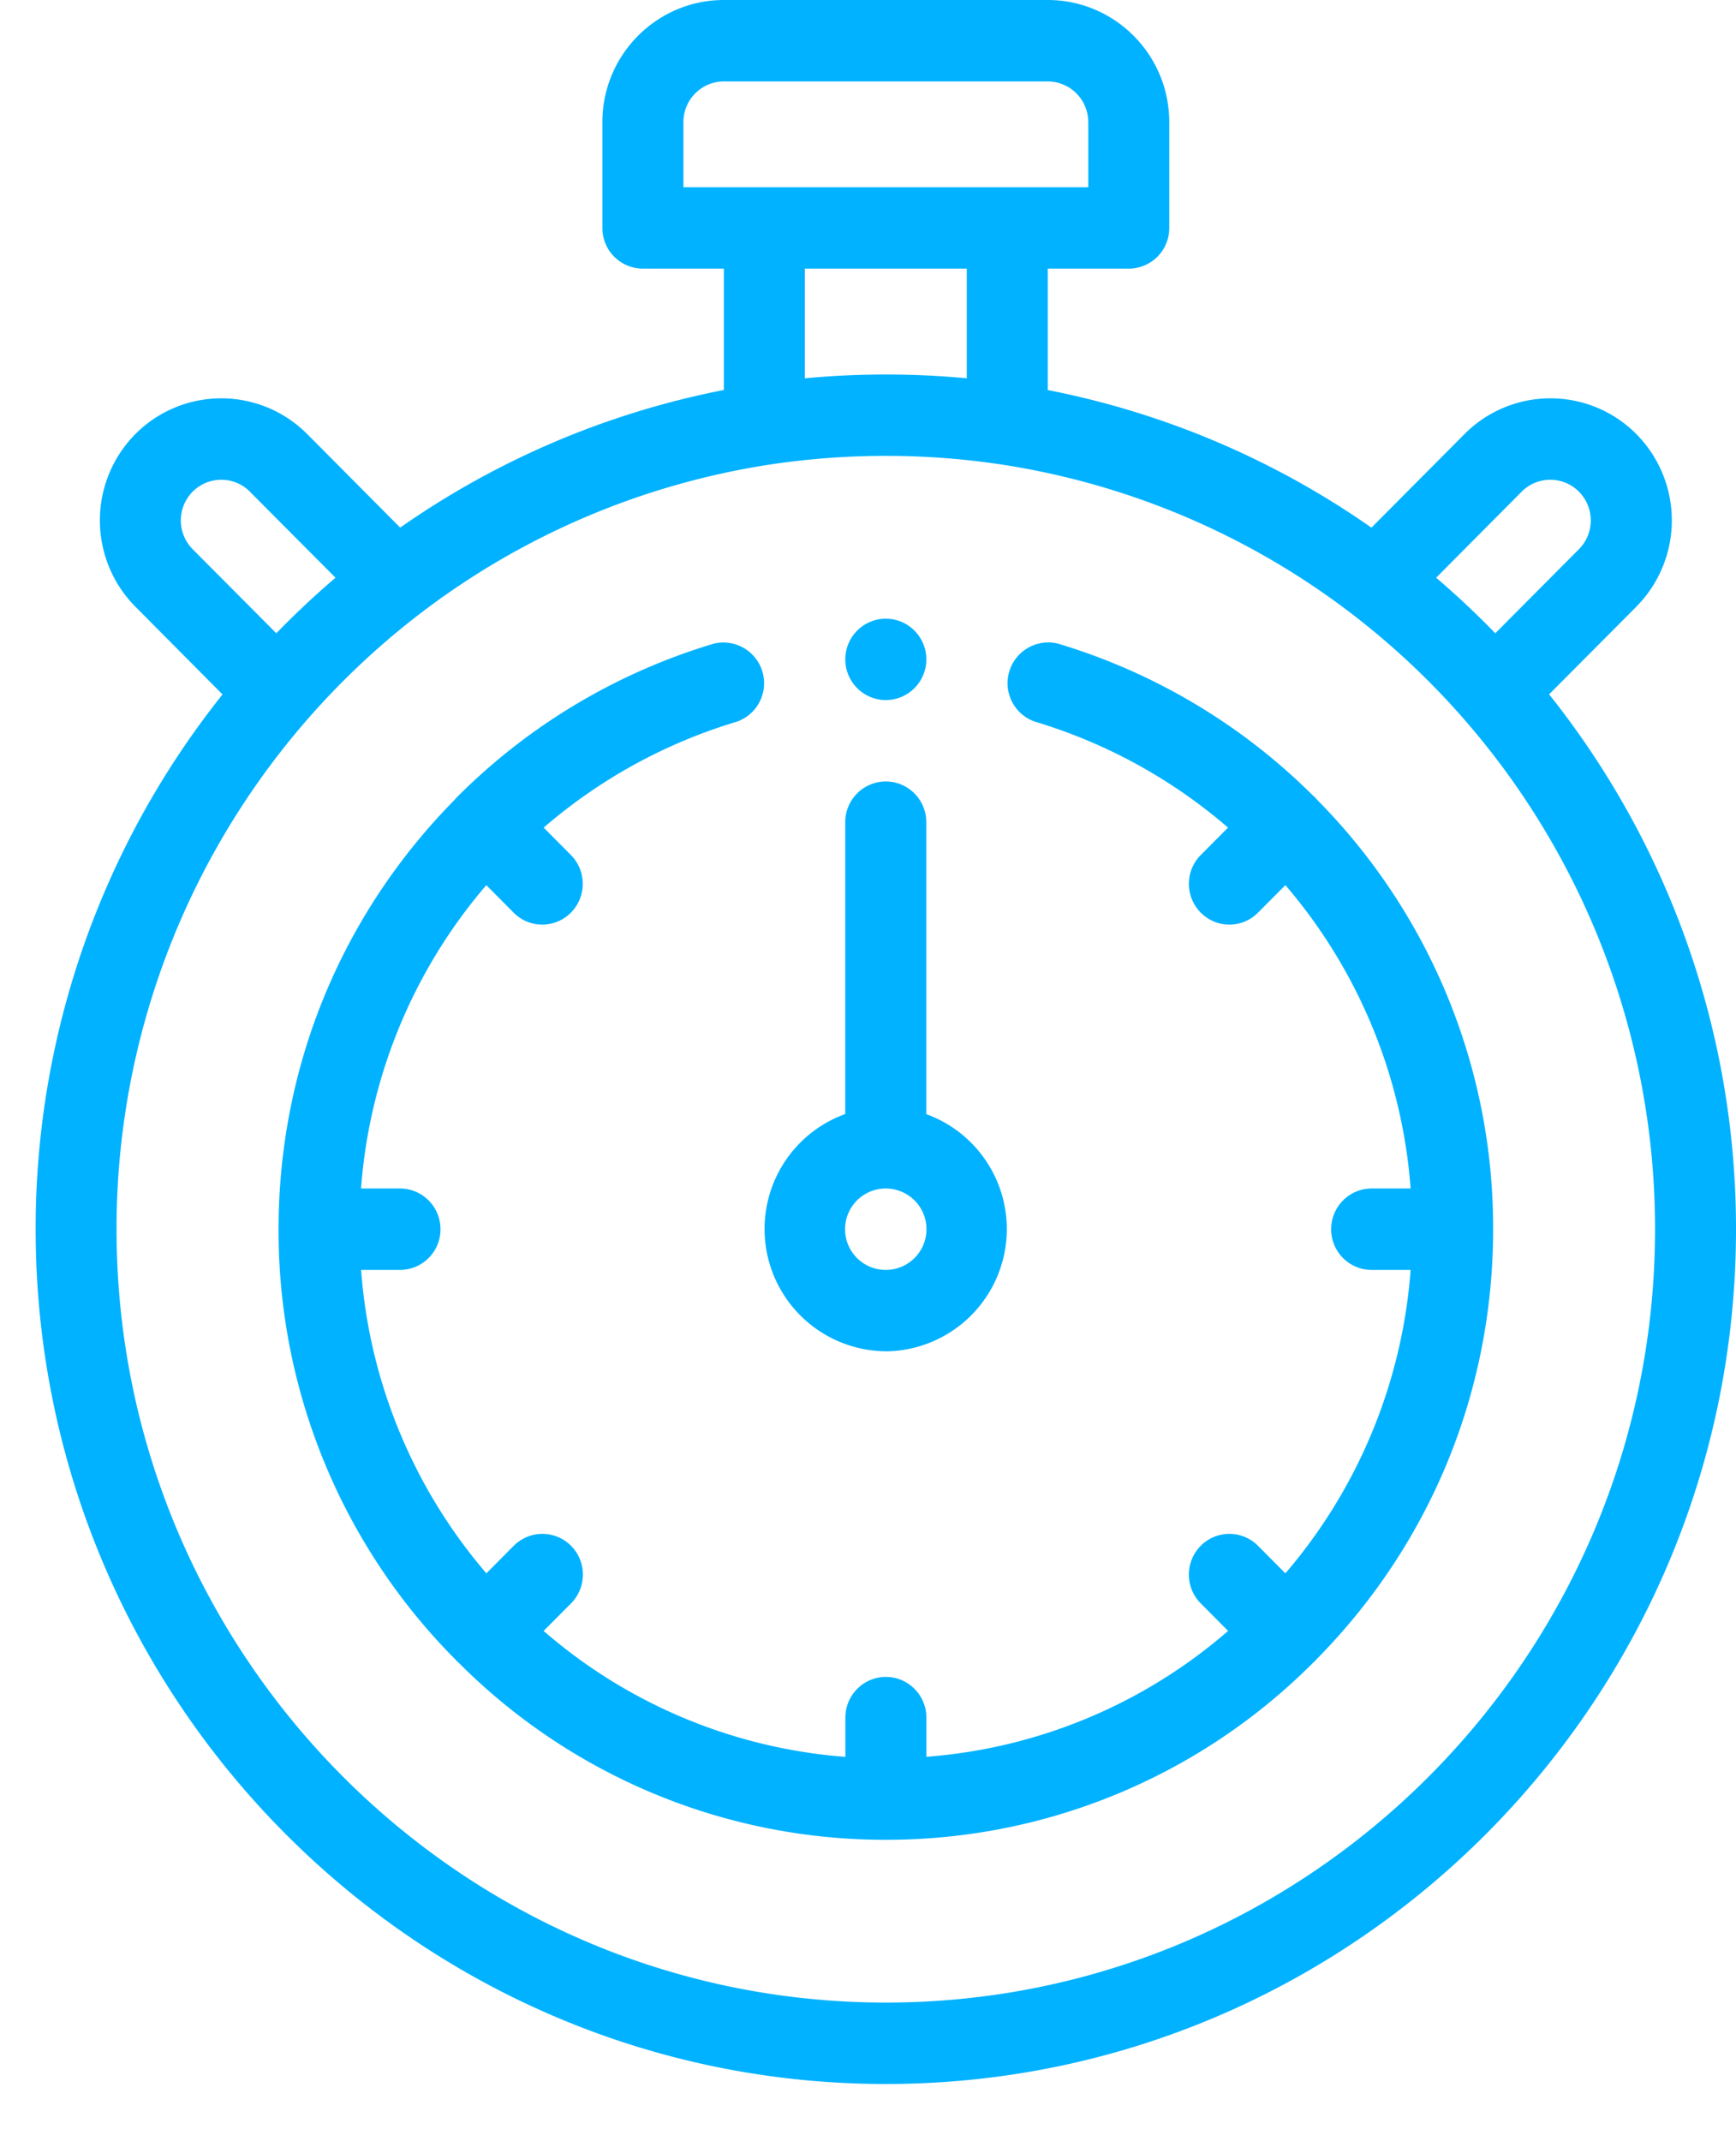 <svg width="30" height="37" fill="none" xmlns="http://www.w3.org/2000/svg"><path d="M3.846 12L2.34 10.484a2.12 2.12 0 010-2.984 2.093 2.093 0 012.968 0l1.608 1.617a14.654 14.654 0 015.593-2.378V4.642H11.11a.701.701 0 01-.7-.703V2.11c0-1.164.942-2.11 2.1-2.11h5.596c1.158 0 2.1.946 2.1 2.11v1.829a.701.701 0 01-.7.703h-1.4V6.74A14.652 14.652 0 0123.7 9.118L25.309 7.5a2.093 2.093 0 012.968 0 2.12 2.12 0 010 2.984l-1.507 1.514A14.804 14.804 0 0130 21.241c0 8.144-6.591 14.77-14.692 14.77-8.101 0-14.692-6.626-14.692-14.77a14.8 14.8 0 013.23-9.242zm.473-3.504a.698.698 0 00-.99 0 .707.707 0 000 .994l1.446 1.453a14.89 14.89 0 011.023-.96l-1.48-1.487zM18.806 2.11a.702.702 0 00-.7-.703H12.51c-.386 0-.7.315-.7.703v1.125h6.997V2.11zm-4.898 2.532v1.895a14.972 14.972 0 012.799 0V4.642h-2.799zm13.378 3.854a.698.698 0 00-.99 0l-1.478 1.487c.355.303.697.624 1.022.96l1.446-1.453a.707.707 0 000-.994zM15.308 34.604c7.33 0 13.293-5.994 13.293-13.363a13.389 13.389 0 00-5.252-10.643 13.245 13.245 0 00-6.046-2.572 13.444 13.444 0 00-3.99 0 13.246 13.246 0 00-6.047 2.572A13.388 13.388 0 002.014 21.24c0 7.37 5.964 13.364 13.294 13.364z" fill="#00B2FF"/><path d="M15.307 23.35a2.113 2.113 0 01-.7-4.1v-5.043c0-.388.314-.703.7-.703.387 0 .7.315.7.703v5.045a2.113 2.113 0 01-.7 4.099zm0-2.813a.703.703 0 000 1.407.702.702 0 000-1.407z" fill="#00B2FF"/><path d="M7.855 13.82l.034-.037a10.52 10.52 0 014.45-2.662.704.704 0 01.396 1.349 9.102 9.102 0 00-3.34 1.831l.471.474a.707.707 0 010 .995.695.695 0 01-.99 0l-.472-.475a9.083 9.083 0 00-2.165 5.242h.673c.387 0 .7.316.7.704a.701.701 0 01-.7.703H6.24a9.083 9.083 0 002.165 5.243l.473-.476a.698.698 0 01.99 0 .706.706 0 010 .995l-.474.476a8.988 8.988 0 005.215 2.176v-.677c0-.389.313-.704.7-.704.386 0 .7.315.7.704v.676a8.986 8.986 0 005.214-2.175l-.473-.476a.706.706 0 010-.995.698.698 0 01.99 0l.473.476a9.083 9.083 0 002.164-5.243h-.673a.701.701 0 01-.7-.703c0-.389.314-.704.7-.704h.673a9.083 9.083 0 00-2.164-5.242l-.473.475a.695.695 0 01-.99 0 .707.707 0 010-.995l.472-.474a9.099 9.099 0 00-3.341-1.832.704.704 0 01.396-1.349 10.517 10.517 0 014.409 2.624.698.698 0 01.042.038c.012.012.022.025.033.038a10.506 10.506 0 013.042 7.42c0 2.798-1.08 5.43-3.041 7.421l-.034.038-.038.034a10.394 10.394 0 01-7.381 3.058 10.394 10.394 0 01-7.381-3.058.402.402 0 01-.038-.034l-.034-.037a10.506 10.506 0 01-3.042-7.421c0-2.797 1.08-5.43 3.042-7.42z" fill="#00B2FF"/><path d="M15.308 12.097a.702.702 0 01-.7-.703c0-.388.313-.703.7-.703.386 0 .7.315.7.703a.702.702 0 01-.7.703z" fill="#00B2FF"/></svg>